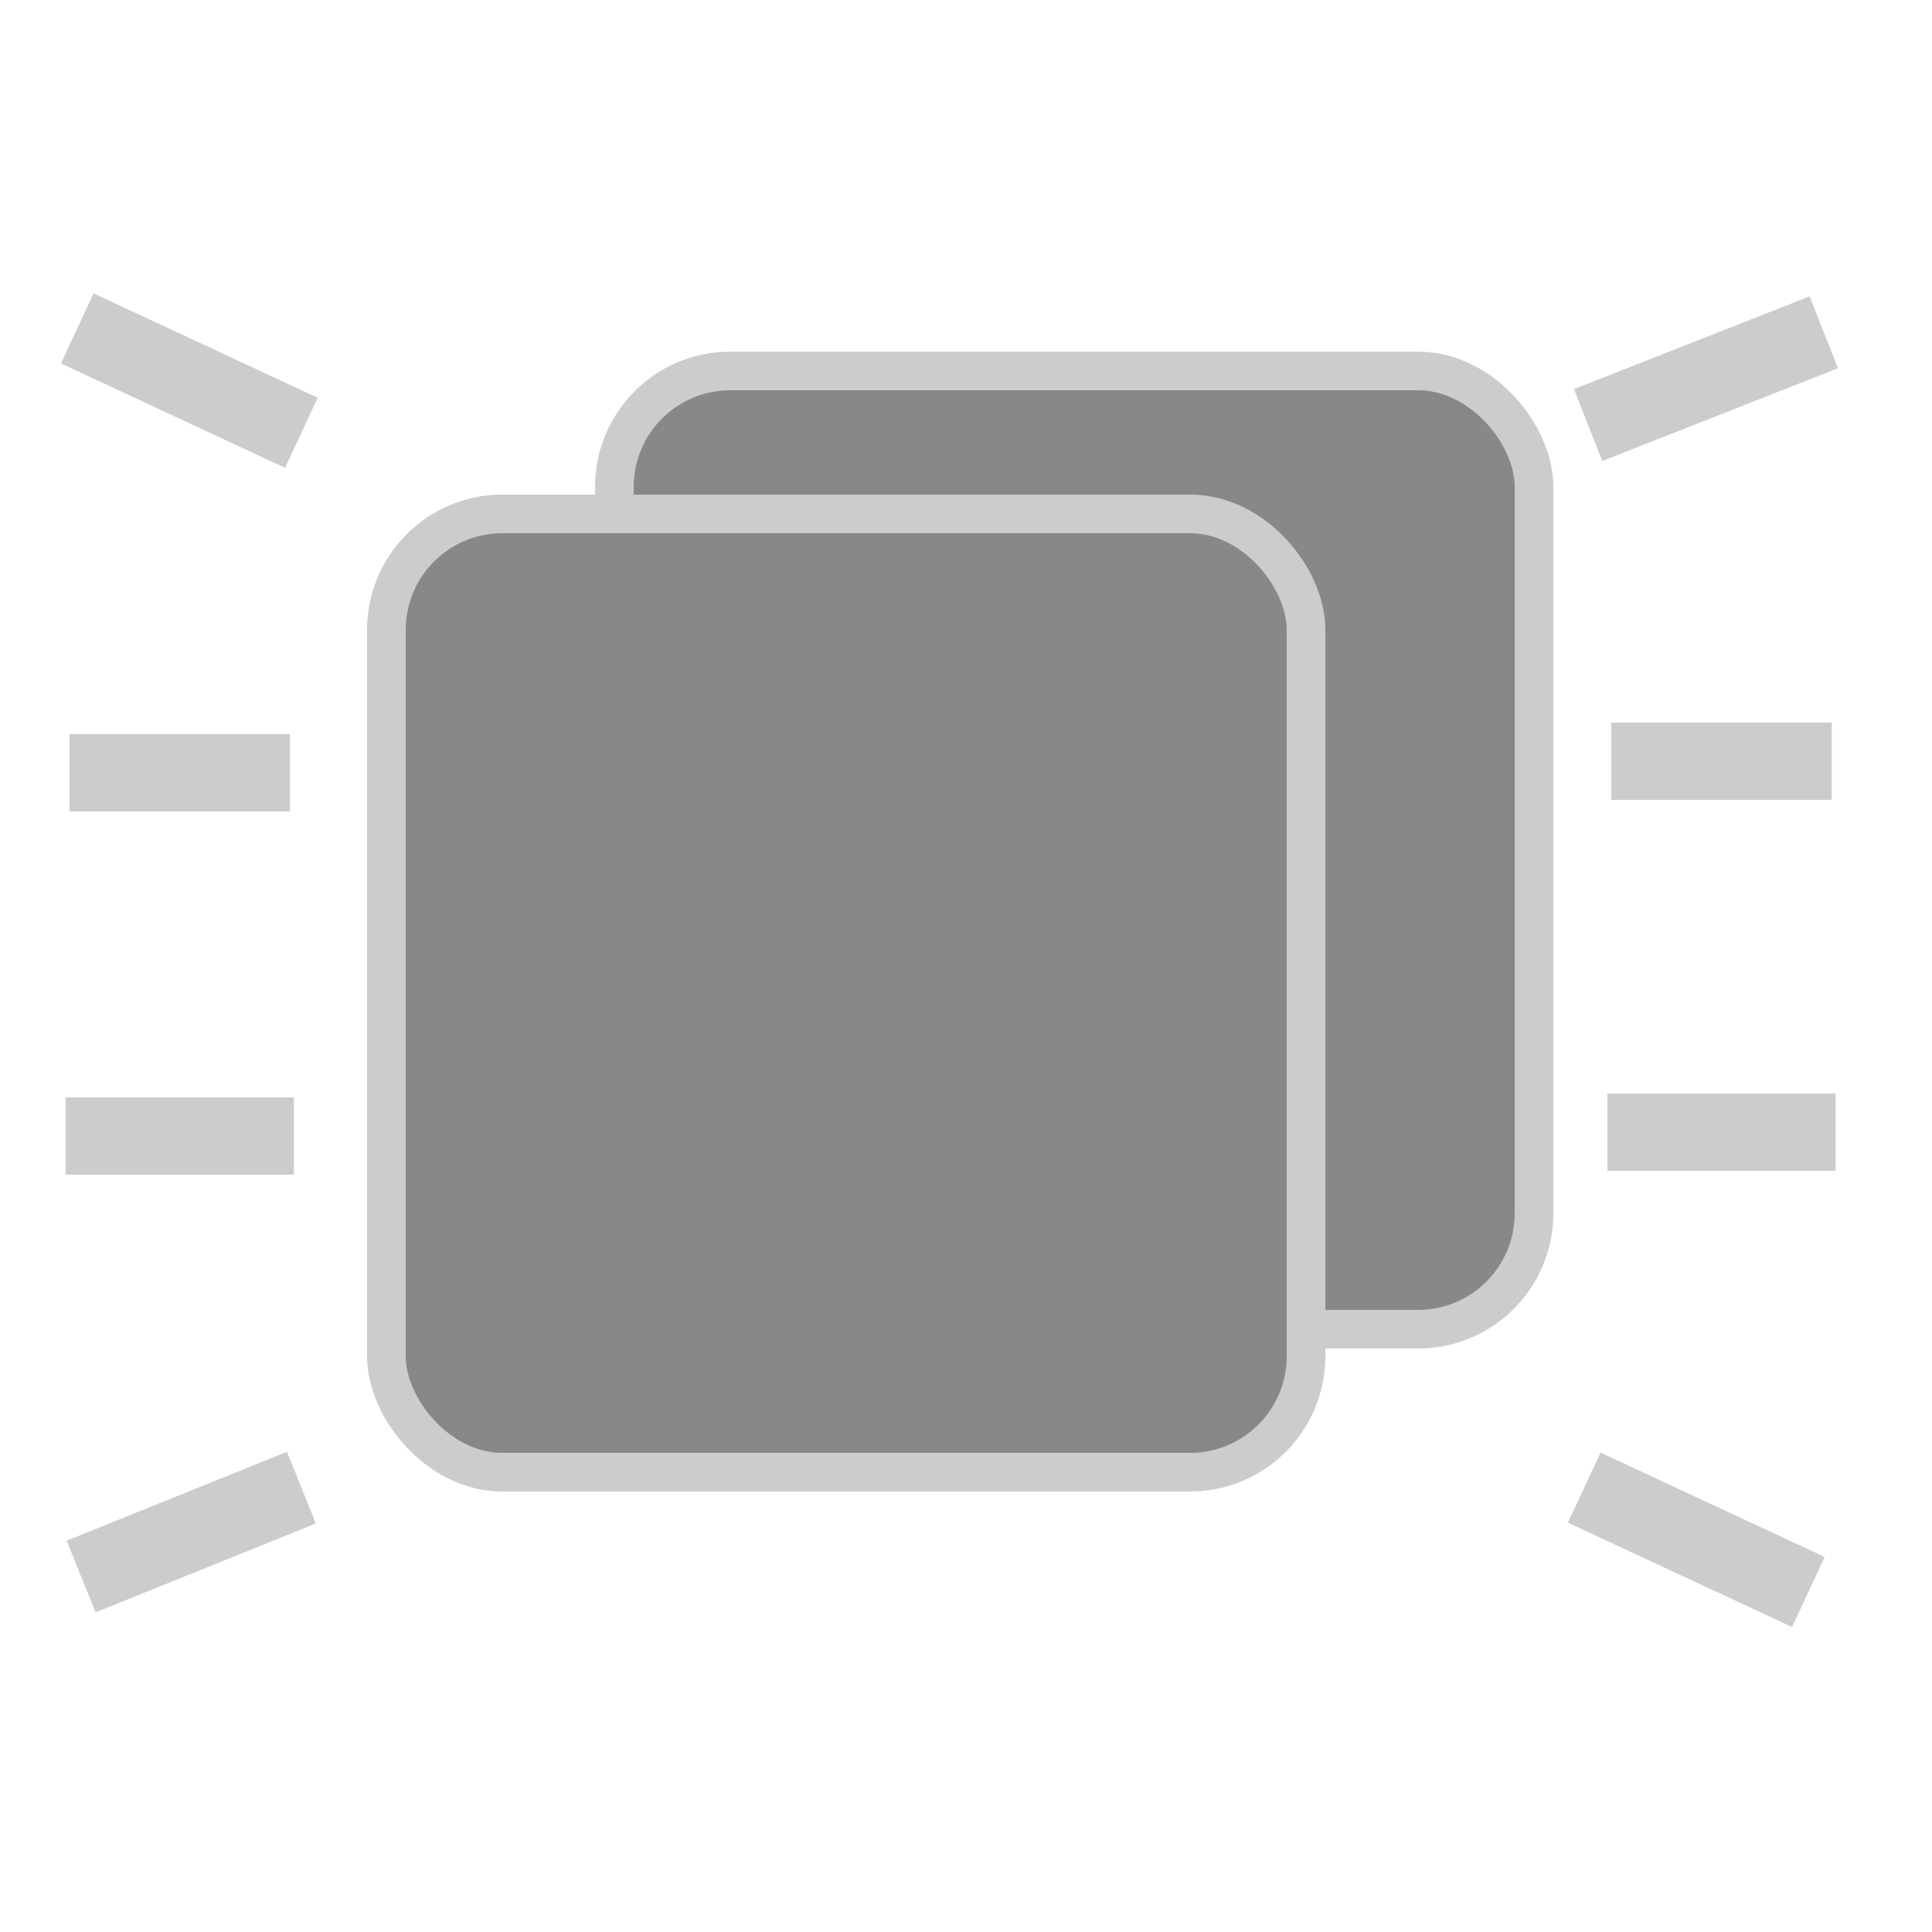 <svg width="500" height="500" xmlns="http://www.w3.org/2000/svg">
 <g>
  <rect ry="30" rx="30" fill="#888888" stroke-width="10" stroke-dasharray="null" stroke-linejoin="null" stroke-linecap="null" x="159" y="96" width="238" height="248" id="svg_2" stroke="#cccccc"/>
  <rect ry="30" rx="30" fill="#888888" stroke-width="10" stroke-dasharray="null" stroke-linejoin="null" stroke-linecap="null" x="100" y="133" width="238" height="248" id="svg_2" stroke="#cccccc"/>
  <line stroke="#cccccc" id="svg_4" fill="none" stroke-width="20" stroke-dasharray="null" stroke-linejoin="null" stroke-linecap="null" x1="468" y1="412" x2="410" y2="385"/>
  <line stroke="#cccccc" id="svg_7" fill="none" stroke-width="20" stroke-dasharray="null" stroke-linejoin="null" stroke-linecap="null" x1="417" y1="197" x2="474.05" y2="197"/>
  <line stroke="#cccccc" id="svg_10" fill="none" stroke-width="20" stroke-dasharray="null" stroke-linejoin="null" stroke-linecap="null" x1="416" y1="293" x2="475.05" y2="293"/>
  <line stroke="#cccccc" id="svg_11" fill="none" stroke-width="20" stroke-dasharray="null" stroke-linejoin="null" stroke-linecap="null" x1="472" y1="86" x2="411" y2="110"/>
  <line id="svg_12" stroke="#cccccc" fill="none" stroke-width="20" stroke-dasharray="null" stroke-linejoin="null" stroke-linecap="null" x1="78" y1="112" x2="20" y2="85"/>
  <line id="svg_13" stroke="#cccccc" fill="none" stroke-width="20" stroke-dasharray="null" stroke-linejoin="null" stroke-linecap="null" x1="18" y1="200" x2="75.05" y2="200"/>
  <line id="svg_14" stroke="#cccccc" fill="none" stroke-width="20" stroke-dasharray="null" stroke-linejoin="null" stroke-linecap="null" x1="17" y1="294" x2="76.05" y2="294"/>
  <line stroke="#cccccc" id="svg_15" fill="none" stroke-width="20" stroke-dasharray="null" stroke-linejoin="null" stroke-linecap="null" x1="78" y1="385" x2="21" y2="408"/>
 </g>
</svg>
